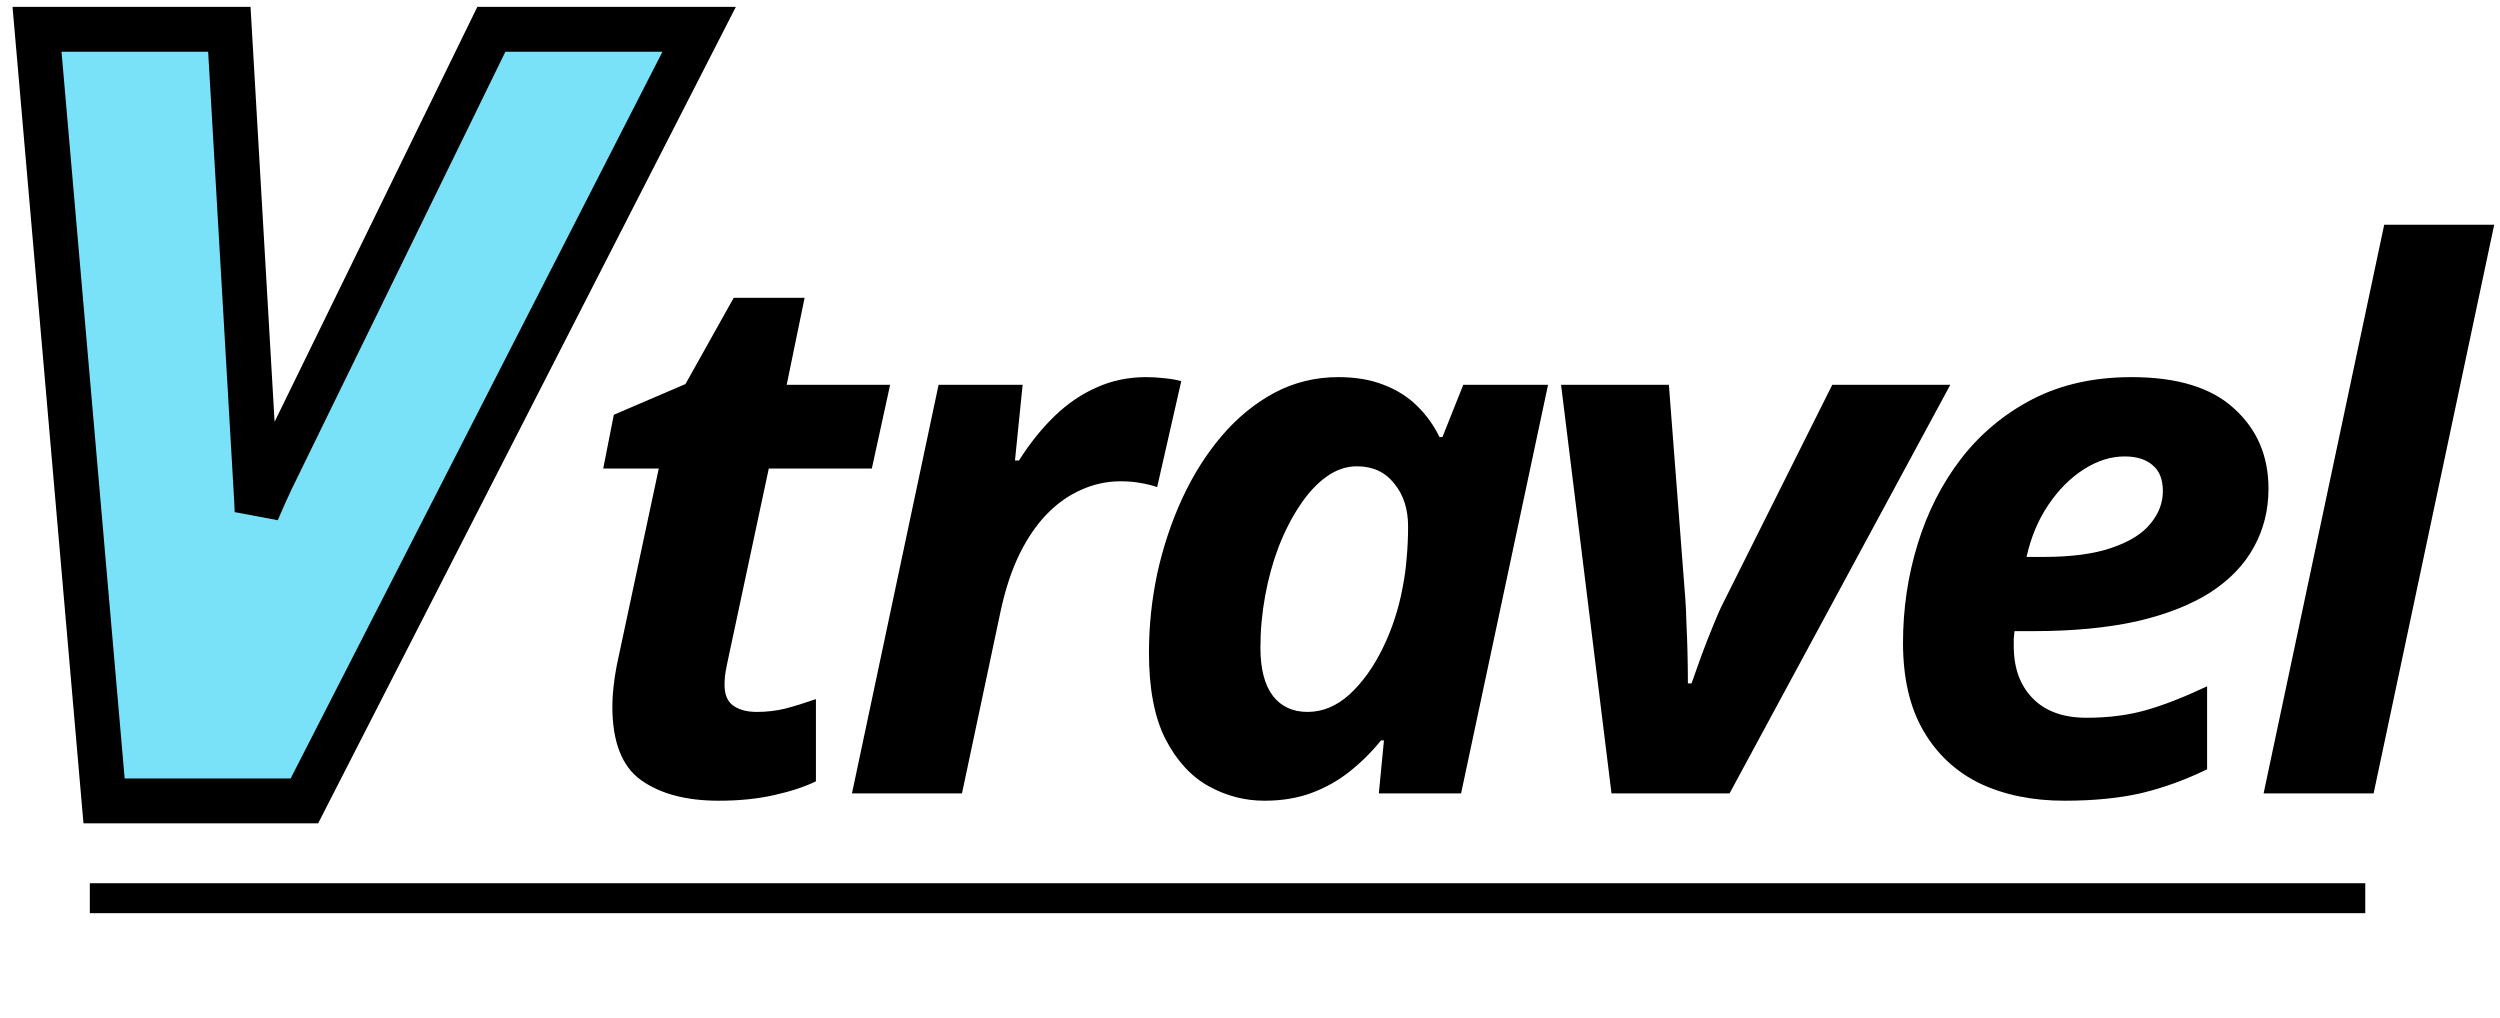 <svg width="167" height="68" viewBox="0 0 167 68" fill="none" xmlns="http://www.w3.org/2000/svg">
<path d="M6.832 52.13L6.951 53.5H8.326H19.416H20.334L20.751 52.683L45.587 4.14L46.704 1.957H44.252H33.76H32.823L32.412 2.798L18.135 32.017L18.129 32.029L18.124 32.04C17.797 32.738 17.48 33.445 17.174 34.162C17.157 33.609 17.13 33.082 17.095 32.579L15.402 3.37L15.32 1.957H13.904H4.109H2.473L2.615 3.587L6.832 52.13Z" fill="#79E1F8" stroke="black" stroke-width="3"/>
<path d="M48.01 53.488C45.845 53.488 44.12 53.033 42.834 52.121C41.548 51.21 40.905 49.566 40.905 47.19C40.905 46.799 40.93 46.376 40.978 45.92C41.027 45.448 41.101 44.96 41.198 44.455L44.006 31.296H40.295L41.003 27.707L45.788 25.656L49.011 19.895H53.747L52.551 25.705H59.46L58.239 31.296H51.355L48.547 44.455C48.498 44.699 48.457 44.943 48.425 45.188C48.408 45.415 48.4 45.602 48.4 45.749C48.4 46.4 48.596 46.864 48.986 47.141C49.377 47.417 49.898 47.556 50.549 47.556C51.216 47.556 51.851 47.482 52.453 47.336C53.072 47.173 53.755 46.962 54.504 46.701V52.194C53.723 52.569 52.779 52.878 51.672 53.122C50.581 53.366 49.361 53.488 48.01 53.488ZM56.911 53L62.697 25.705H68.312L67.8 30.759H68.068C68.801 29.603 69.598 28.61 70.461 27.78C71.324 26.95 72.259 26.315 73.269 25.876C74.278 25.42 75.376 25.192 76.564 25.192C76.955 25.192 77.37 25.217 77.81 25.266C78.265 25.314 78.632 25.38 78.908 25.461L77.297 32.541C77.037 32.443 76.686 32.354 76.247 32.273C75.824 32.191 75.36 32.15 74.856 32.15C73.944 32.15 73.073 32.338 72.243 32.712C71.413 33.07 70.648 33.607 69.948 34.323C69.248 35.039 68.63 35.943 68.093 37.033C67.572 38.107 67.157 39.361 66.848 40.793L64.26 53H56.911ZM84.465 53.488C83.147 53.488 81.901 53.163 80.73 52.512C79.558 51.861 78.597 50.811 77.849 49.362C77.116 47.914 76.75 45.993 76.75 43.601C76.75 41.81 76.937 40.036 77.311 38.278C77.702 36.52 78.255 34.86 78.972 33.298C79.704 31.719 80.583 30.328 81.608 29.123C82.65 27.902 83.822 26.942 85.124 26.242C86.442 25.542 87.867 25.192 89.397 25.192C90.552 25.192 91.561 25.363 92.424 25.705C93.287 26.031 94.027 26.494 94.645 27.097C95.264 27.699 95.769 28.399 96.159 29.196H96.355L97.746 25.705H103.41L97.6 53H92.106L92.448 49.46H92.253C91.602 50.258 90.894 50.957 90.129 51.56C89.364 52.162 88.518 52.634 87.59 52.976C86.662 53.317 85.62 53.488 84.465 53.488ZM87.346 47.556C88.355 47.556 89.291 47.165 90.153 46.384C91.016 45.586 91.757 44.553 92.375 43.283C92.993 42.014 93.433 40.671 93.693 39.255C93.824 38.604 93.913 37.953 93.962 37.302C94.027 36.634 94.06 35.918 94.06 35.153C94.06 33.998 93.75 33.046 93.132 32.297C92.53 31.532 91.7 31.149 90.642 31.149C89.925 31.149 89.242 31.385 88.591 31.857C87.956 32.313 87.37 32.948 86.833 33.762C86.296 34.559 85.824 35.479 85.417 36.52C85.026 37.546 84.725 38.636 84.514 39.792C84.302 40.948 84.196 42.103 84.196 43.259C84.196 44.675 84.473 45.749 85.026 46.481C85.58 47.198 86.353 47.556 87.346 47.556ZM107.648 53L104.279 25.705H111.481L112.58 40.012C112.613 40.419 112.637 40.956 112.653 41.623C112.686 42.274 112.71 42.958 112.727 43.674C112.743 44.39 112.751 45.049 112.751 45.651H112.995C113.19 45.098 113.41 44.48 113.654 43.796C113.915 43.096 114.175 42.429 114.436 41.794C114.696 41.143 114.932 40.614 115.144 40.207L122.395 25.705H130.28L115.534 53H107.648ZM137.912 53.488C135.78 53.488 133.9 53.106 132.272 52.341C130.661 51.56 129.4 50.388 128.488 48.825C127.577 47.263 127.121 45.301 127.121 42.941C127.121 40.663 127.447 38.465 128.098 36.35C128.749 34.217 129.717 32.313 131.003 30.637C132.305 28.96 133.9 27.634 135.788 26.657C137.692 25.681 139.89 25.192 142.38 25.192C145.44 25.192 147.727 25.892 149.24 27.292C150.77 28.675 151.535 30.458 151.535 32.639C151.535 34.071 151.21 35.373 150.559 36.545C149.924 37.717 148.955 38.726 147.653 39.572C146.351 40.402 144.715 41.045 142.746 41.501C140.777 41.94 138.465 42.16 135.812 42.16H134.567C134.551 42.355 134.535 42.526 134.519 42.673C134.519 42.819 134.519 42.982 134.519 43.161C134.519 44.626 134.942 45.79 135.788 46.652C136.634 47.515 137.831 47.946 139.377 47.946C140.809 47.946 142.111 47.783 143.283 47.458C144.455 47.133 145.839 46.595 147.434 45.847V51.389C146.001 52.089 144.545 52.617 143.063 52.976C141.582 53.317 139.865 53.488 137.912 53.488ZM135.373 37.204H136.472C138.36 37.204 139.89 37.001 141.062 36.594C142.25 36.187 143.112 35.65 143.649 34.982C144.203 34.315 144.479 33.591 144.479 32.81C144.479 32.028 144.252 31.451 143.796 31.076C143.356 30.686 142.73 30.49 141.916 30.49C141.005 30.49 140.101 30.775 139.206 31.345C138.311 31.914 137.521 32.704 136.838 33.713C136.154 34.722 135.666 35.886 135.373 37.204ZM151.208 53L159.265 15.012H166.613L158.557 53H151.208Z" fill="black"/>
<line x1="6" y1="60" x2="158" y2="60" stroke="black" stroke-width="2"/>
</svg>
